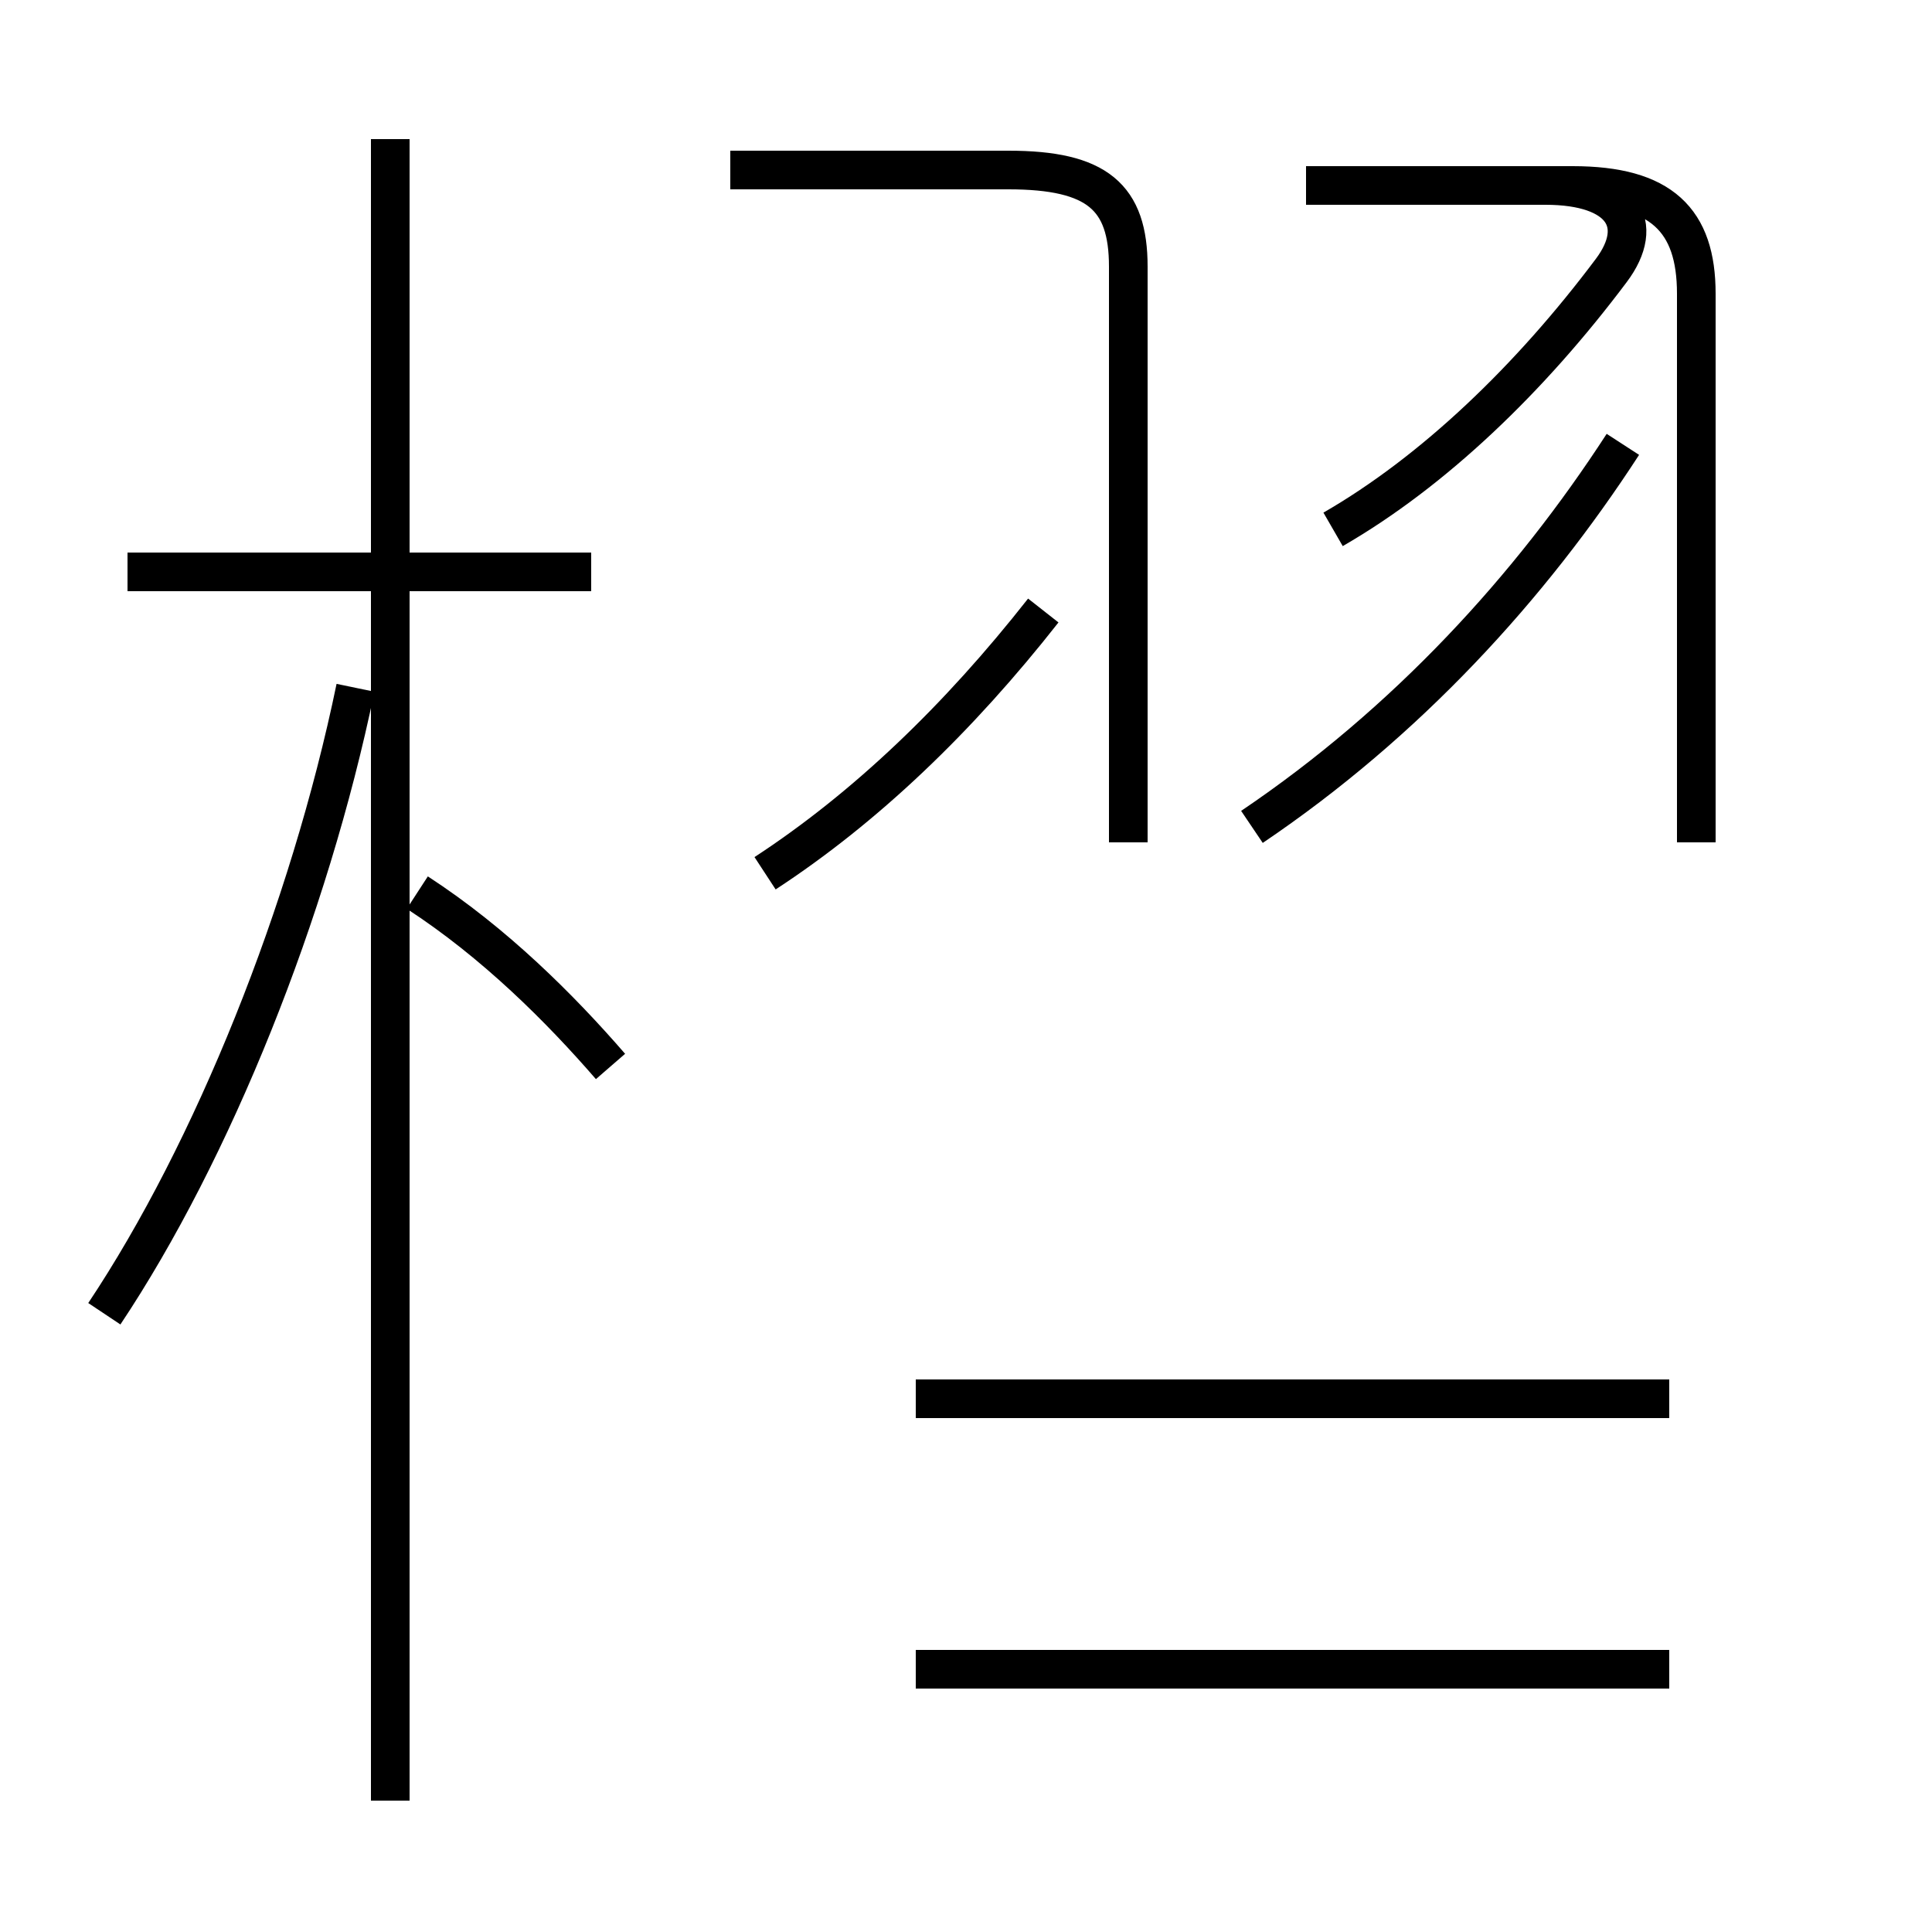 <?xml version='1.0' encoding='utf8'?>
<svg viewBox="0.0 -44.0 50.0 50.0" version="1.1" xmlns="http://www.w3.org/2000/svg">
<rect x="0.0" y="-44.0" width="50.0" height="50.0" fill="#808080" stroke="none"/>
<rect x="-1000" y="-1000" width="2000" height="2000" stroke="white" fill="white"/>
<g style="fill:none; stroke:#000000;  stroke-width:1">
<path d="M 2.7 10.0 C 5.5 14.2 8.0 20.4 9.2 26.2 M 15.3 29.2 L 3.3 29.2 M 10.1 -2.6 L 10.1 40.4 M 15.8 16.4 C 14.5 17.9 12.8 19.6 10.8 20.9 M 19.8 21.4 C 22.4 23.1 24.8 25.4 27.0 28.2 M 29.2 22.2 L 29.2 37.1 C 29.2 38.9 28.4 39.6 26.1 39.6 L 18.9 39.6 M 32.4 22.6 C 36.4 25.3 39.6 28.8 42.0 32.5 M 43.9 22.2 L 43.9 36.4 C 43.9 38.3 43.0 39.2 40.7 39.2 L 33.8 39.2 M 43.2 7.8 L 23.7 7.8 M 43.2 0.8 L 23.7 0.8 M 34.5 30.3 C 37.1 31.8 39.6 34.2 41.7 37.0 C 42.6 38.2 42.0 39.2 40.0 39.2 L 33.8 39.2 " transform="scale(1, -1)" />
</g>
</svg>
